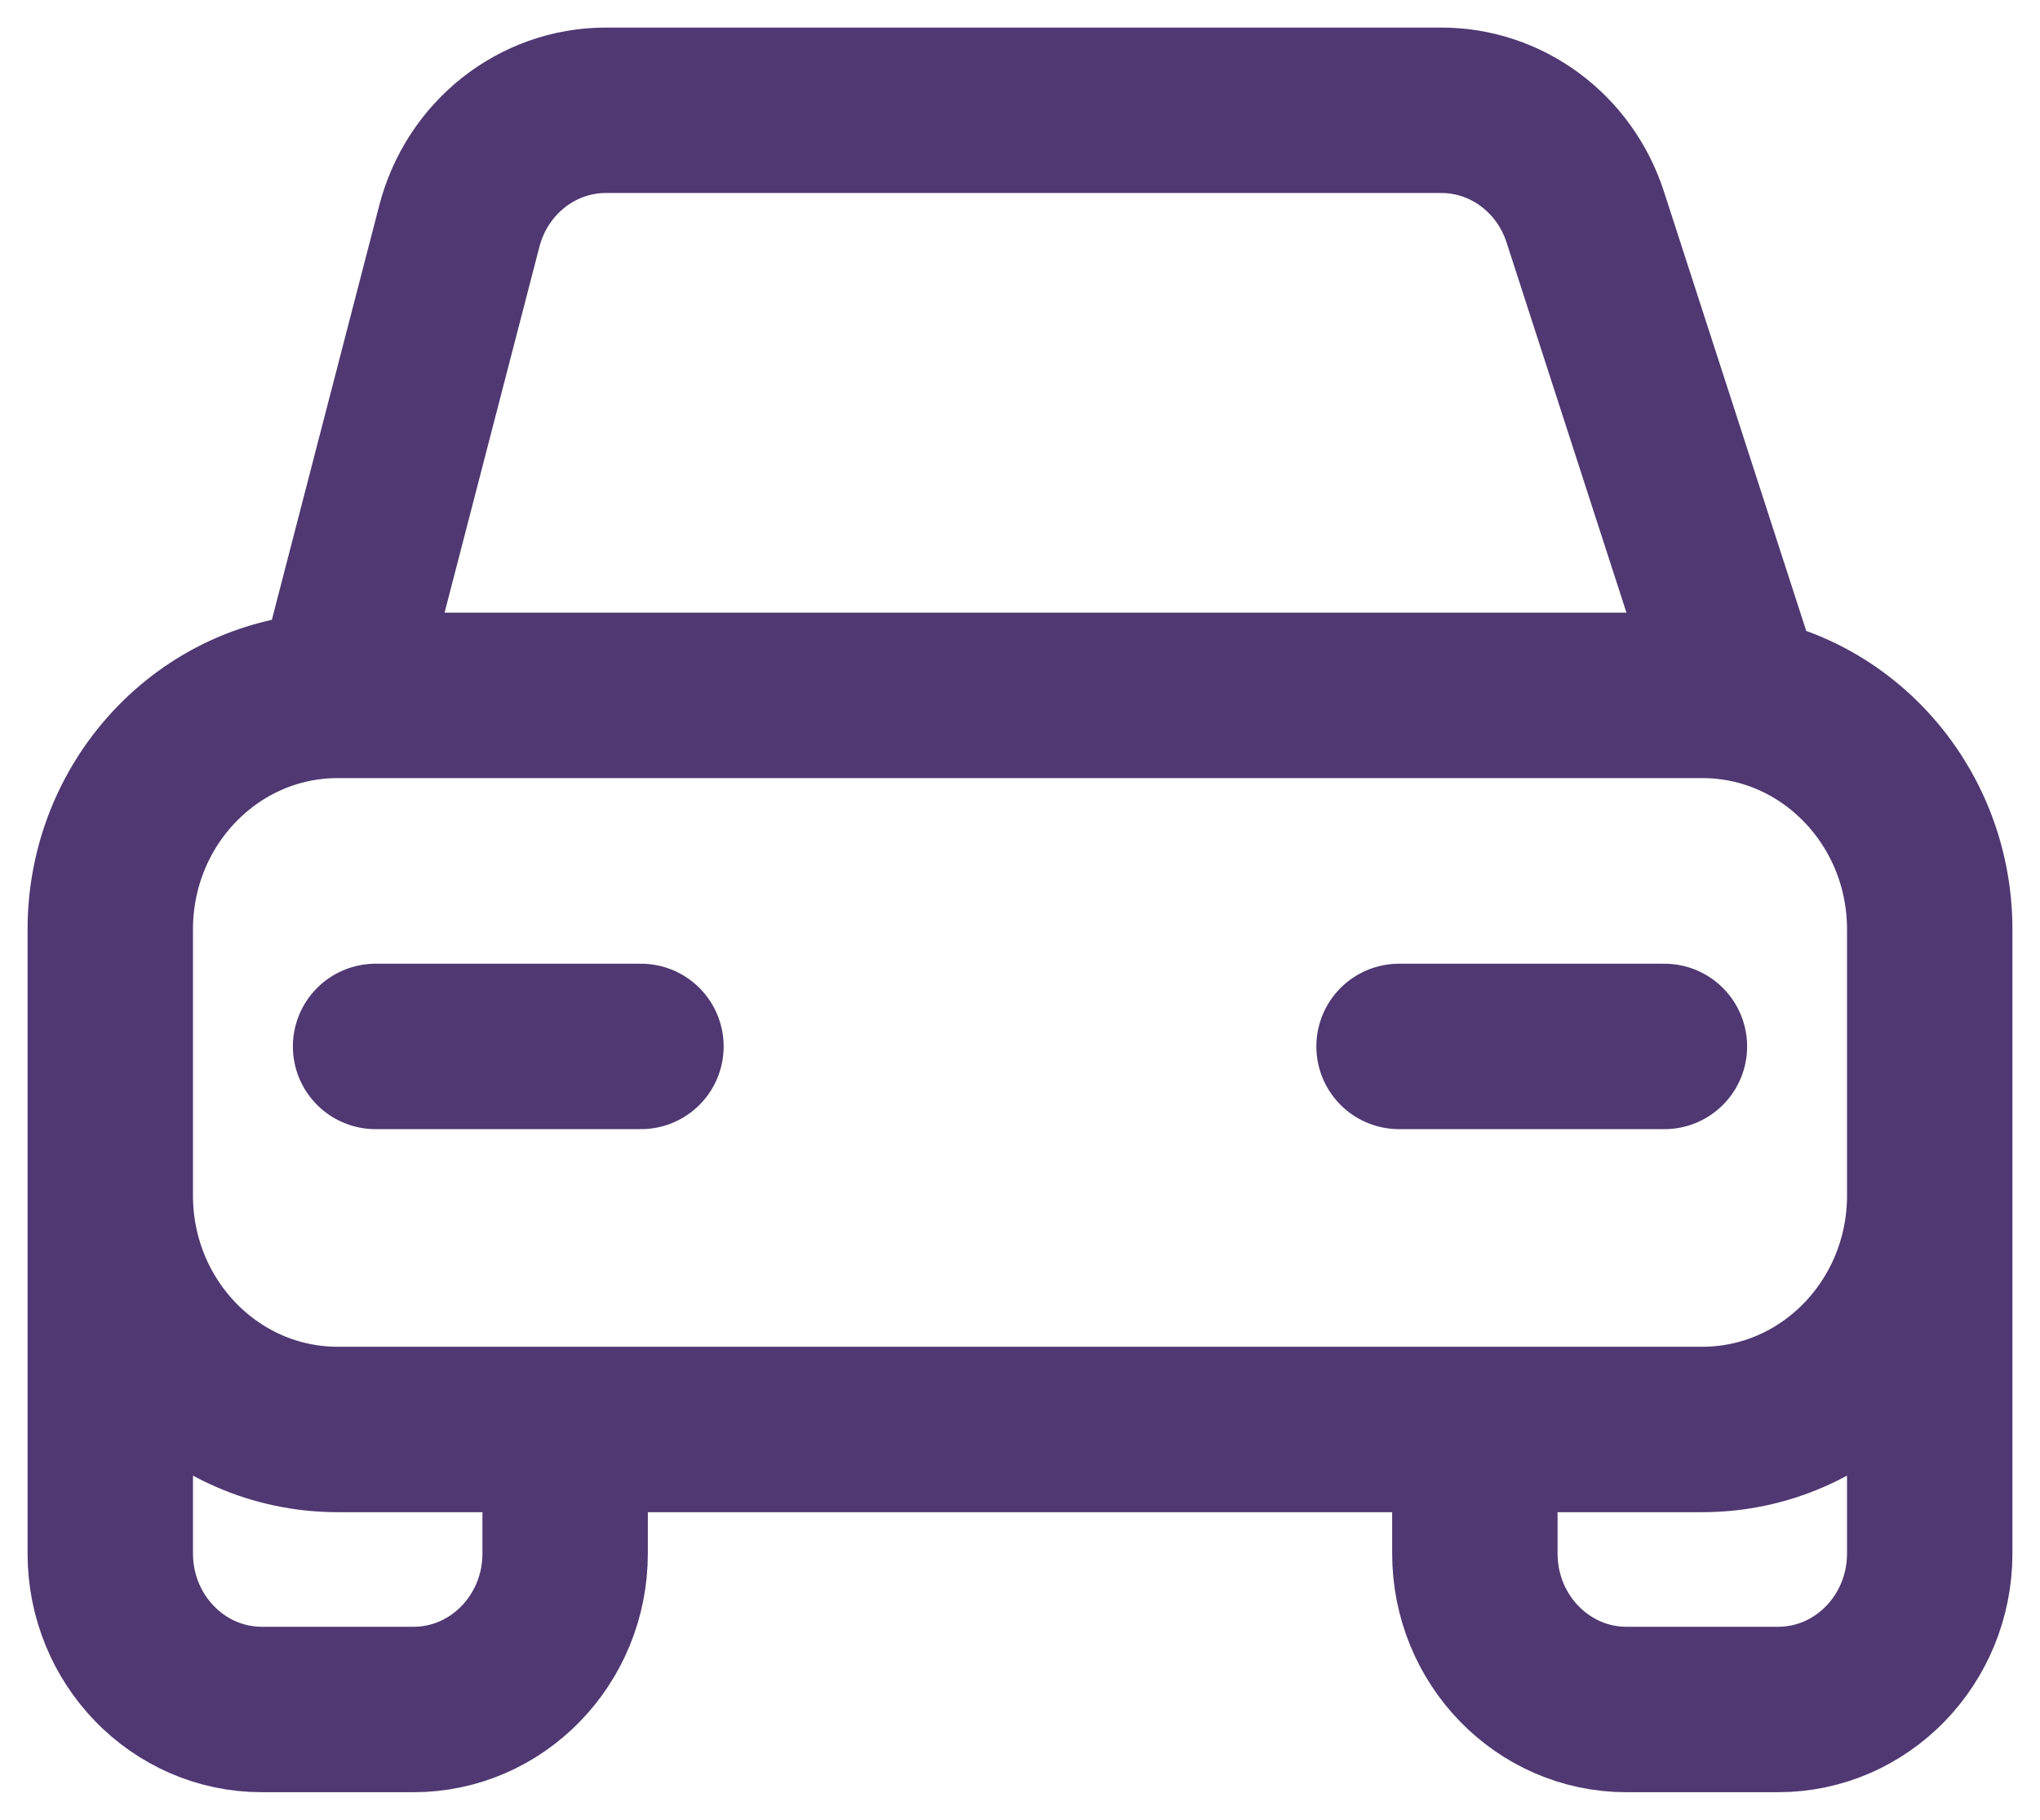 <svg width="37" height="33" viewBox="0 0 37 33" fill="none" xmlns="http://www.w3.org/2000/svg">
<path d="M2 21.679V16.854C2 14.51 3.847 12.61 6.125 12.61M2 21.679C2 24.022 3.847 25.922 6.125 25.922H30.875C33.153 25.922 35 24.022 35 21.679M2 21.679V28.171C2 29.733 3.231 31 4.75 31H7.5C9.019 31 10.25 29.733 10.25 28.171V25.922M35 21.679V16.854C35 14.51 33.153 12.61 30.875 12.61H6.125M35 21.679V28.171C35 29.733 33.769 31 32.25 31H29.5C27.981 31 26.75 29.733 26.75 28.171V25.922M6.125 12.61L8.331 4.1C8.652 2.862 9.742 2 10.988 2H26.143C27.327 2 28.378 2.779 28.752 3.935L31.562 12.61M6.812 18.976H11.625M25.375 18.976H30.188" stroke="#503872" stroke-width="3" stroke-linecap="round" stroke-linejoin="round"/>
</svg>

